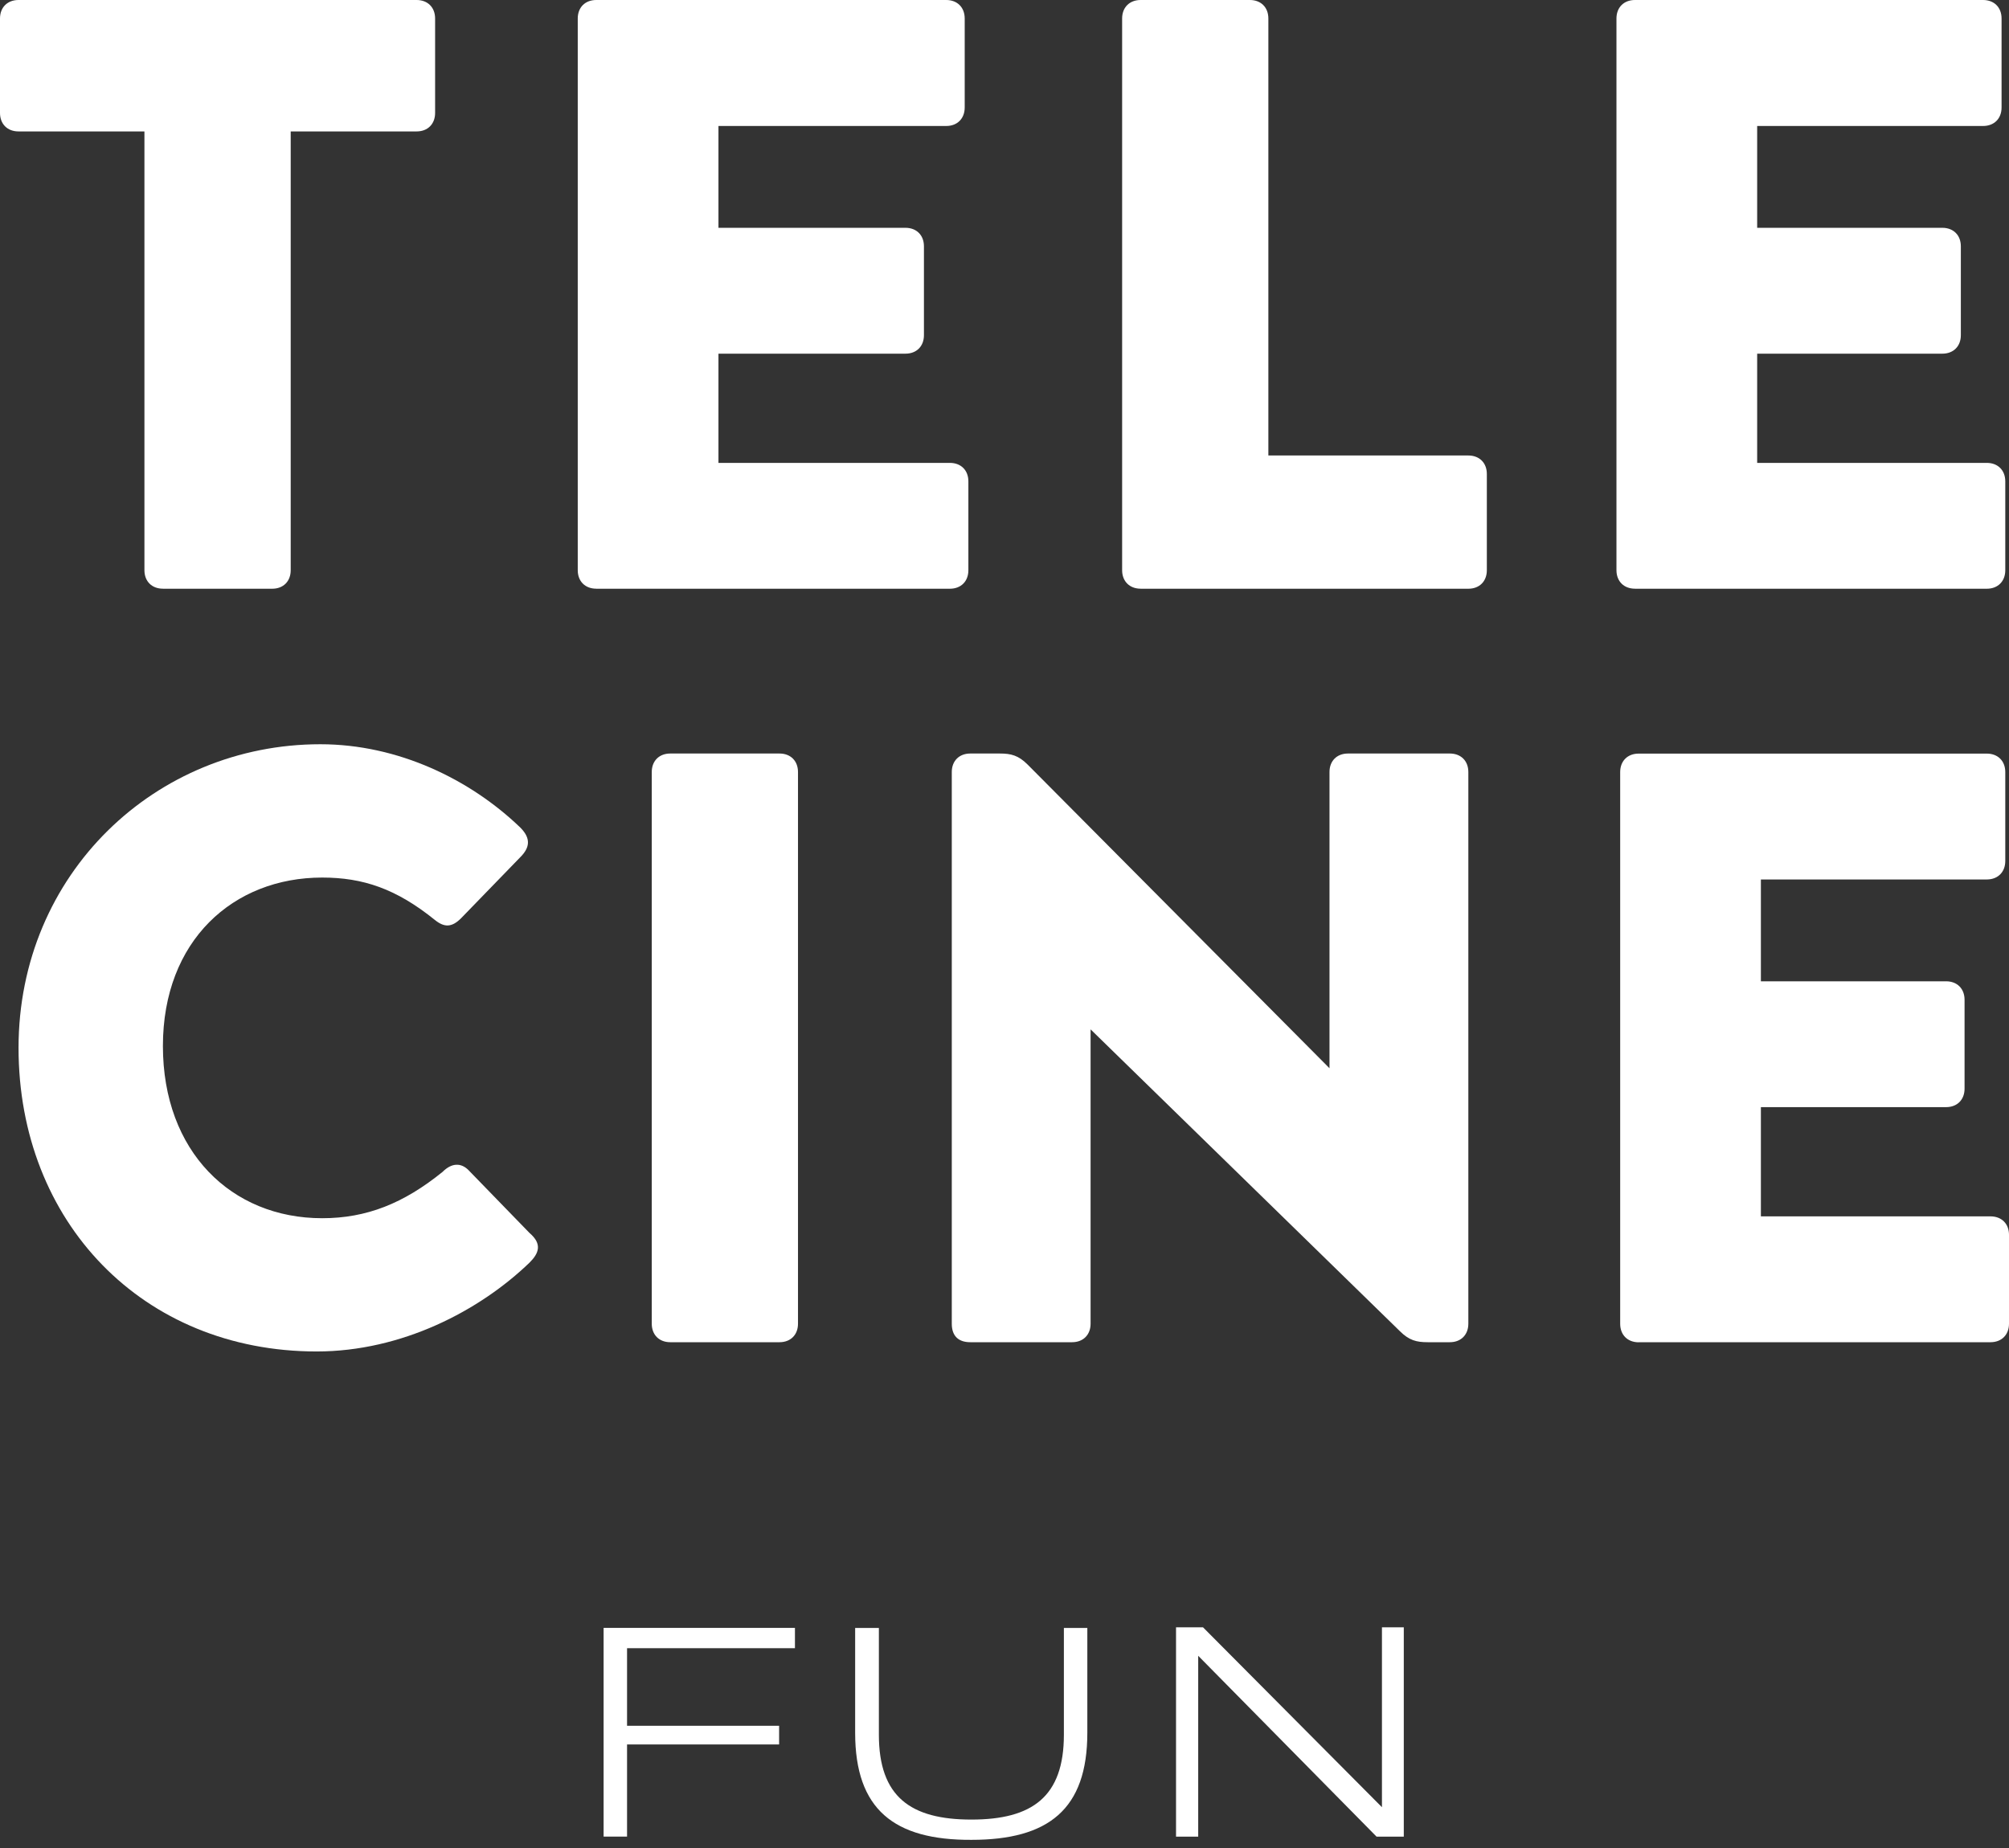 <svg width="100" height="92" viewBox="0 0 100 92" fill="none" xmlns="http://www.w3.org/2000/svg">
<rect x="0" y="0" width="100" height="92" fill="#333333" stroke="none"/>
<g clip-path="url(#clip0_143_1850)">
<g clip-path="url(#clip1_143_1850)">
<path d="M81.382 29.309H98.894C99.447 29.309 99.815 28.941 99.815 28.388V23.965C99.815 23.412 99.447 23.044 98.894 23.044H87.465V17.607H96.682C97.235 17.607 97.603 17.239 97.603 16.686V12.262C97.603 11.709 97.235 11.341 96.682 11.341H87.465V6.272H98.709C99.262 6.272 99.63 5.904 99.63 5.351V0.921C99.63 0.368 99.262 0 98.709 0H81.382C80.829 0 80.461 0.368 80.461 0.921V28.386C80.461 28.939 80.829 29.307 81.382 29.307M56.774 29.309H73.088C73.641 29.309 74.009 28.941 74.009 28.388V23.597C74.009 23.044 73.641 22.676 73.088 22.676H63.134V0.921C63.134 0.368 62.767 0 62.214 0H56.776C56.224 0 55.855 0.368 55.855 0.921V28.386C55.855 28.939 56.224 29.307 56.776 29.307M29.677 29.309H47.281C47.834 29.309 48.202 28.941 48.202 28.388V23.965C48.202 23.412 47.834 23.044 47.281 23.044H35.762V17.607H45.07C45.623 17.607 45.99 17.239 45.99 16.686V12.262C45.99 11.709 45.623 11.341 45.07 11.341H35.762V6.272H47.099C47.651 6.272 48.019 5.904 48.019 5.351V0.921C48.019 0.368 47.651 0 47.099 0H29.679C29.126 0 28.758 0.368 28.758 0.921V28.386C28.758 28.939 29.126 29.307 29.679 29.307M8.112 29.309H13.549C14.102 29.309 14.47 28.941 14.47 28.388V6.543H20.737C21.29 6.543 21.658 6.175 21.658 5.622V0.921C21.658 0.368 21.29 0 20.737 0H0.921C0.368 0 0 0.368 0 0.921V5.622C0 6.175 0.368 6.543 0.921 6.543H7.189V28.386C7.189 28.939 7.556 29.307 8.109 29.307" fill="white"/>
<path d="M81.567 66.82H99.079C99.632 66.82 100 66.452 100 65.899V61.475C100 60.923 99.632 60.555 99.079 60.555H87.65V55.117H96.867C97.42 55.117 97.788 54.75 97.788 54.197V49.773C97.788 49.22 97.42 48.852 96.867 48.852H87.65V43.783H98.894C99.447 43.783 99.815 43.415 99.815 42.862V38.438C99.815 37.885 99.447 37.517 98.894 37.517H81.567C81.014 37.517 80.646 37.885 80.646 38.438V65.903C80.646 66.456 81.014 66.824 81.567 66.824" fill="white"/>
<path d="M48.295 66.82H53.364C53.917 66.82 54.285 66.452 54.285 65.899V51.245L69.677 66.267C70.138 66.728 70.508 66.82 71.061 66.82H72.167C72.72 66.82 73.088 66.452 73.088 65.899V38.434C73.088 37.881 72.72 37.513 72.167 37.513H67.098C66.545 37.513 66.177 37.881 66.177 38.434V53.181L51.154 38.066C50.694 37.606 50.326 37.513 49.771 37.513H48.297C47.744 37.513 47.376 37.881 47.376 38.434V65.899C47.376 66.545 47.744 66.82 48.297 66.82" fill="white"/>
<path d="M33.363 66.82H38.8C39.353 66.82 39.721 66.452 39.721 65.899V38.434C39.721 37.881 39.353 37.513 38.8 37.513H33.363C32.81 37.513 32.442 37.881 32.442 38.434V65.899C32.442 66.452 32.81 66.82 33.363 66.82Z" fill="white"/>
<path d="M15.76 67.281C19.999 67.281 23.872 65.254 26.359 62.857C26.82 62.397 27.005 61.936 26.359 61.383L23.317 58.25C22.949 57.882 22.486 57.882 22.026 58.343C20.09 59.909 18.248 60.647 16.036 60.647C11.52 60.647 8.109 57.329 8.109 52.075C8.109 46.821 11.612 43.688 16.036 43.688C18.063 43.688 19.722 44.241 21.658 45.808C22.119 46.175 22.488 46.175 22.949 45.715L25.899 42.673C26.359 42.212 26.452 41.752 25.899 41.199C23.409 38.802 19.816 37.051 15.945 37.051C7.744 37.051 0.923 43.501 0.923 52.166C0.923 60.83 7.098 67.281 15.763 67.281" fill="white"/>
<path d="M39.569 82.053H31.212V85.915H38.781V86.845H31.212V91.432H30.045V81.042H39.569V82.051V82.053Z" fill="white"/>
<path d="M42.566 86.264V81.046H43.747V86.359C43.747 89.45 45.324 90.585 48.352 90.585C51.379 90.585 52.956 89.45 52.956 86.359V81.046H54.123V86.264C54.123 90.081 52.185 91.594 48.352 91.594C44.504 91.611 42.566 90.081 42.566 86.264Z" fill="white"/>
<path d="M68.788 81.012H69.875V91.434H68.519L59.642 82.431V91.434H58.538V81.012H59.88L68.788 89.969V81.012Z" fill="white"/>
</g>
</g>
<defs>
<clipPath id="clip0_143_1850">
<rect width="100" height="92" fill="white"/>
</clipPath>
<clipPath id="clip1_143_1850">
<rect width="100" height="91.594" fill="white"/>
</clipPath>
</defs>
</svg>
